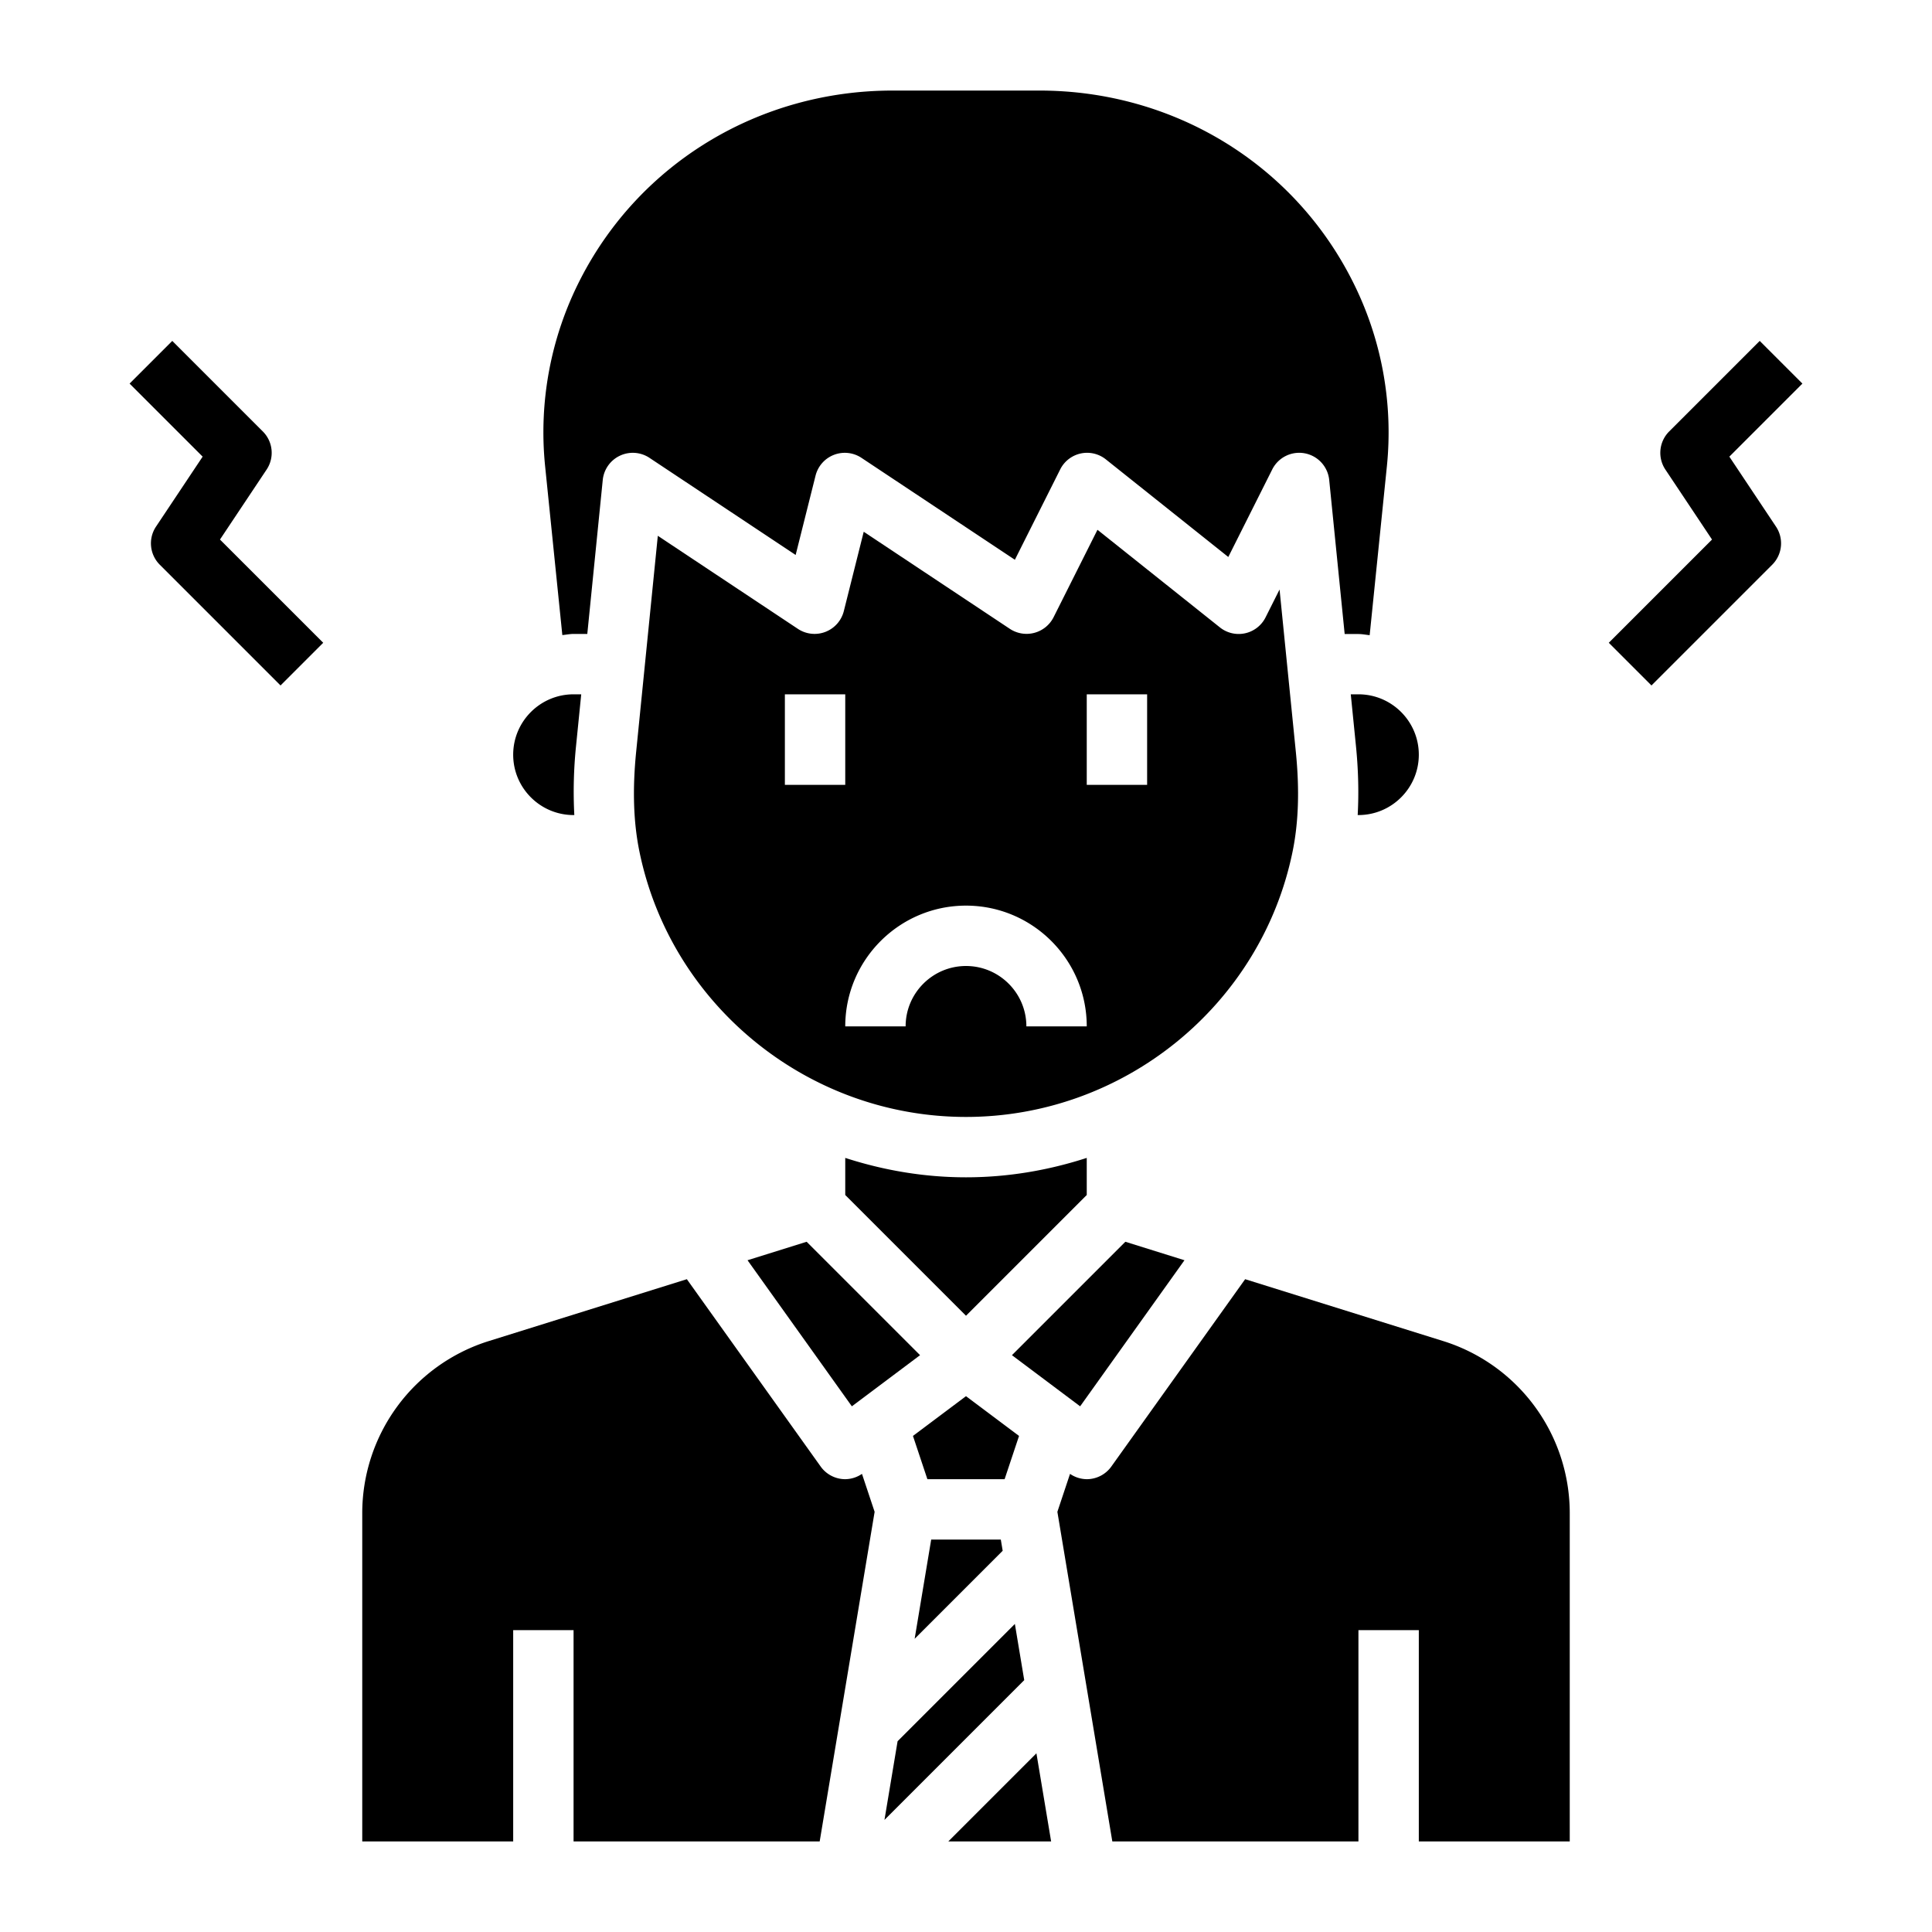 <svg xmlns="http://www.w3.org/2000/svg" viewBox="0 0 64 64" style="enable-background:new 0 0 64 64" xml:space="preserve"><path d="M36 39.586v-1.229c-1.269.411-2.612.643-4 .643s-2.731-.232-4-.643v1.229l4 4 4-4zM39.237 41.747l-1.958-.612-3.757 3.757 2.259 1.694zM24.763 41.747l3.456 4.839 2.259-1.694-3.757-3.757zM42.817 28.217c.2-.973.235-2.057.109-3.314l-.539-5.375-.462.92a.996.996 0 0 1-1.517.333l-4.053-3.231-1.454 2.897a1.003 1.003 0 0 1-1.447.385l-4.842-3.217-.659 2.627a.999.999 0 0 1-1.523.589l-4.639-3.082-.717 7.151c-.126 1.258-.091 2.342.109 3.314C22.228 33.306 26.777 37 32 37s9.772-3.694 10.817-8.783zM26 23h2v3h-2v-3zm8 11c0-1.103-.897-2-2-2s-2 .897-2 2h-2c0-2.206 1.794-4 4-4s4 1.794 4 4h-2zm4-8h-2v-3h2v3z"/><path d="M18.628 21.038c.124-.012.244-.038.372-.038h.455l.512-5.1a1 1 0 0 1 1.548-.733l4.842 3.217.659-2.627a.999.999 0 0 1 1.523-.589l5.08 3.375 1.5-2.99a.996.996 0 0 1 1.517-.333l4.053 3.231 1.454-2.897a.999.999 0 0 1 1.889.349l.512 5.1H45c.128 0 .248.026.372.038l.57-5.592a11.107 11.107 0 0 0-1.161-6.181C42.812 5.401 38.846 3 34.433 3h-4.865c-4.413 0-8.379 2.401-10.35 6.265a11.105 11.105 0 0 0-1.16 6.181l.57 5.592zM33.757 47.567 32 46.25l-1.757 1.317.478 1.433h2.558zM30.299 54.287l2.916-2.916-.062-.371h-2.306zM33.619 53.795l-3.885 3.885-.435 2.607 4.63-4.63zM31.414 61h3.406l-.487-2.919zM28 49a1.001 1.001 0 0 1-.814-.419l-4.433-6.206-6.543 2.044A5.974 5.974 0 0 0 12 50.146V61h5v-7h2v7h8.153l1.82-10.919-.419-1.257A1 1 0 0 1 28 49zM47.79 44.419l-6.543-2.044-4.433 6.206A1.001 1.001 0 0 1 36 49a1 1 0 0 1-.554-.176l-.419 1.257L36.847 61H45v-7h2v7h5V50.146a5.974 5.974 0 0 0-4.21-5.727zM44.746 23l.171 1.704c.082.819.097 1.577.058 2.296H45c1.103 0 2-.897 2-2s-.897-2-2-2h-.254zM19 27h.025a14.867 14.867 0 0 1 .058-2.297L19.254 23H19c-1.103 0-2 .897-2 2s.897 2 2 2zM57.287 15.127l2.42-2.42-1.414-1.414-3 3a1 1 0 0 0-.125 1.262l1.545 2.318-3.42 3.42 1.414 1.414 4-4a1 1 0 0 0 .125-1.262l-1.545-2.318zM8.832 15.555a1 1 0 0 0-.125-1.262l-3-3-1.414 1.414 2.42 2.42-1.545 2.318a1 1 0 0 0 .125 1.262l4 4 1.414-1.414-3.42-3.42 1.545-2.318z"/></svg>